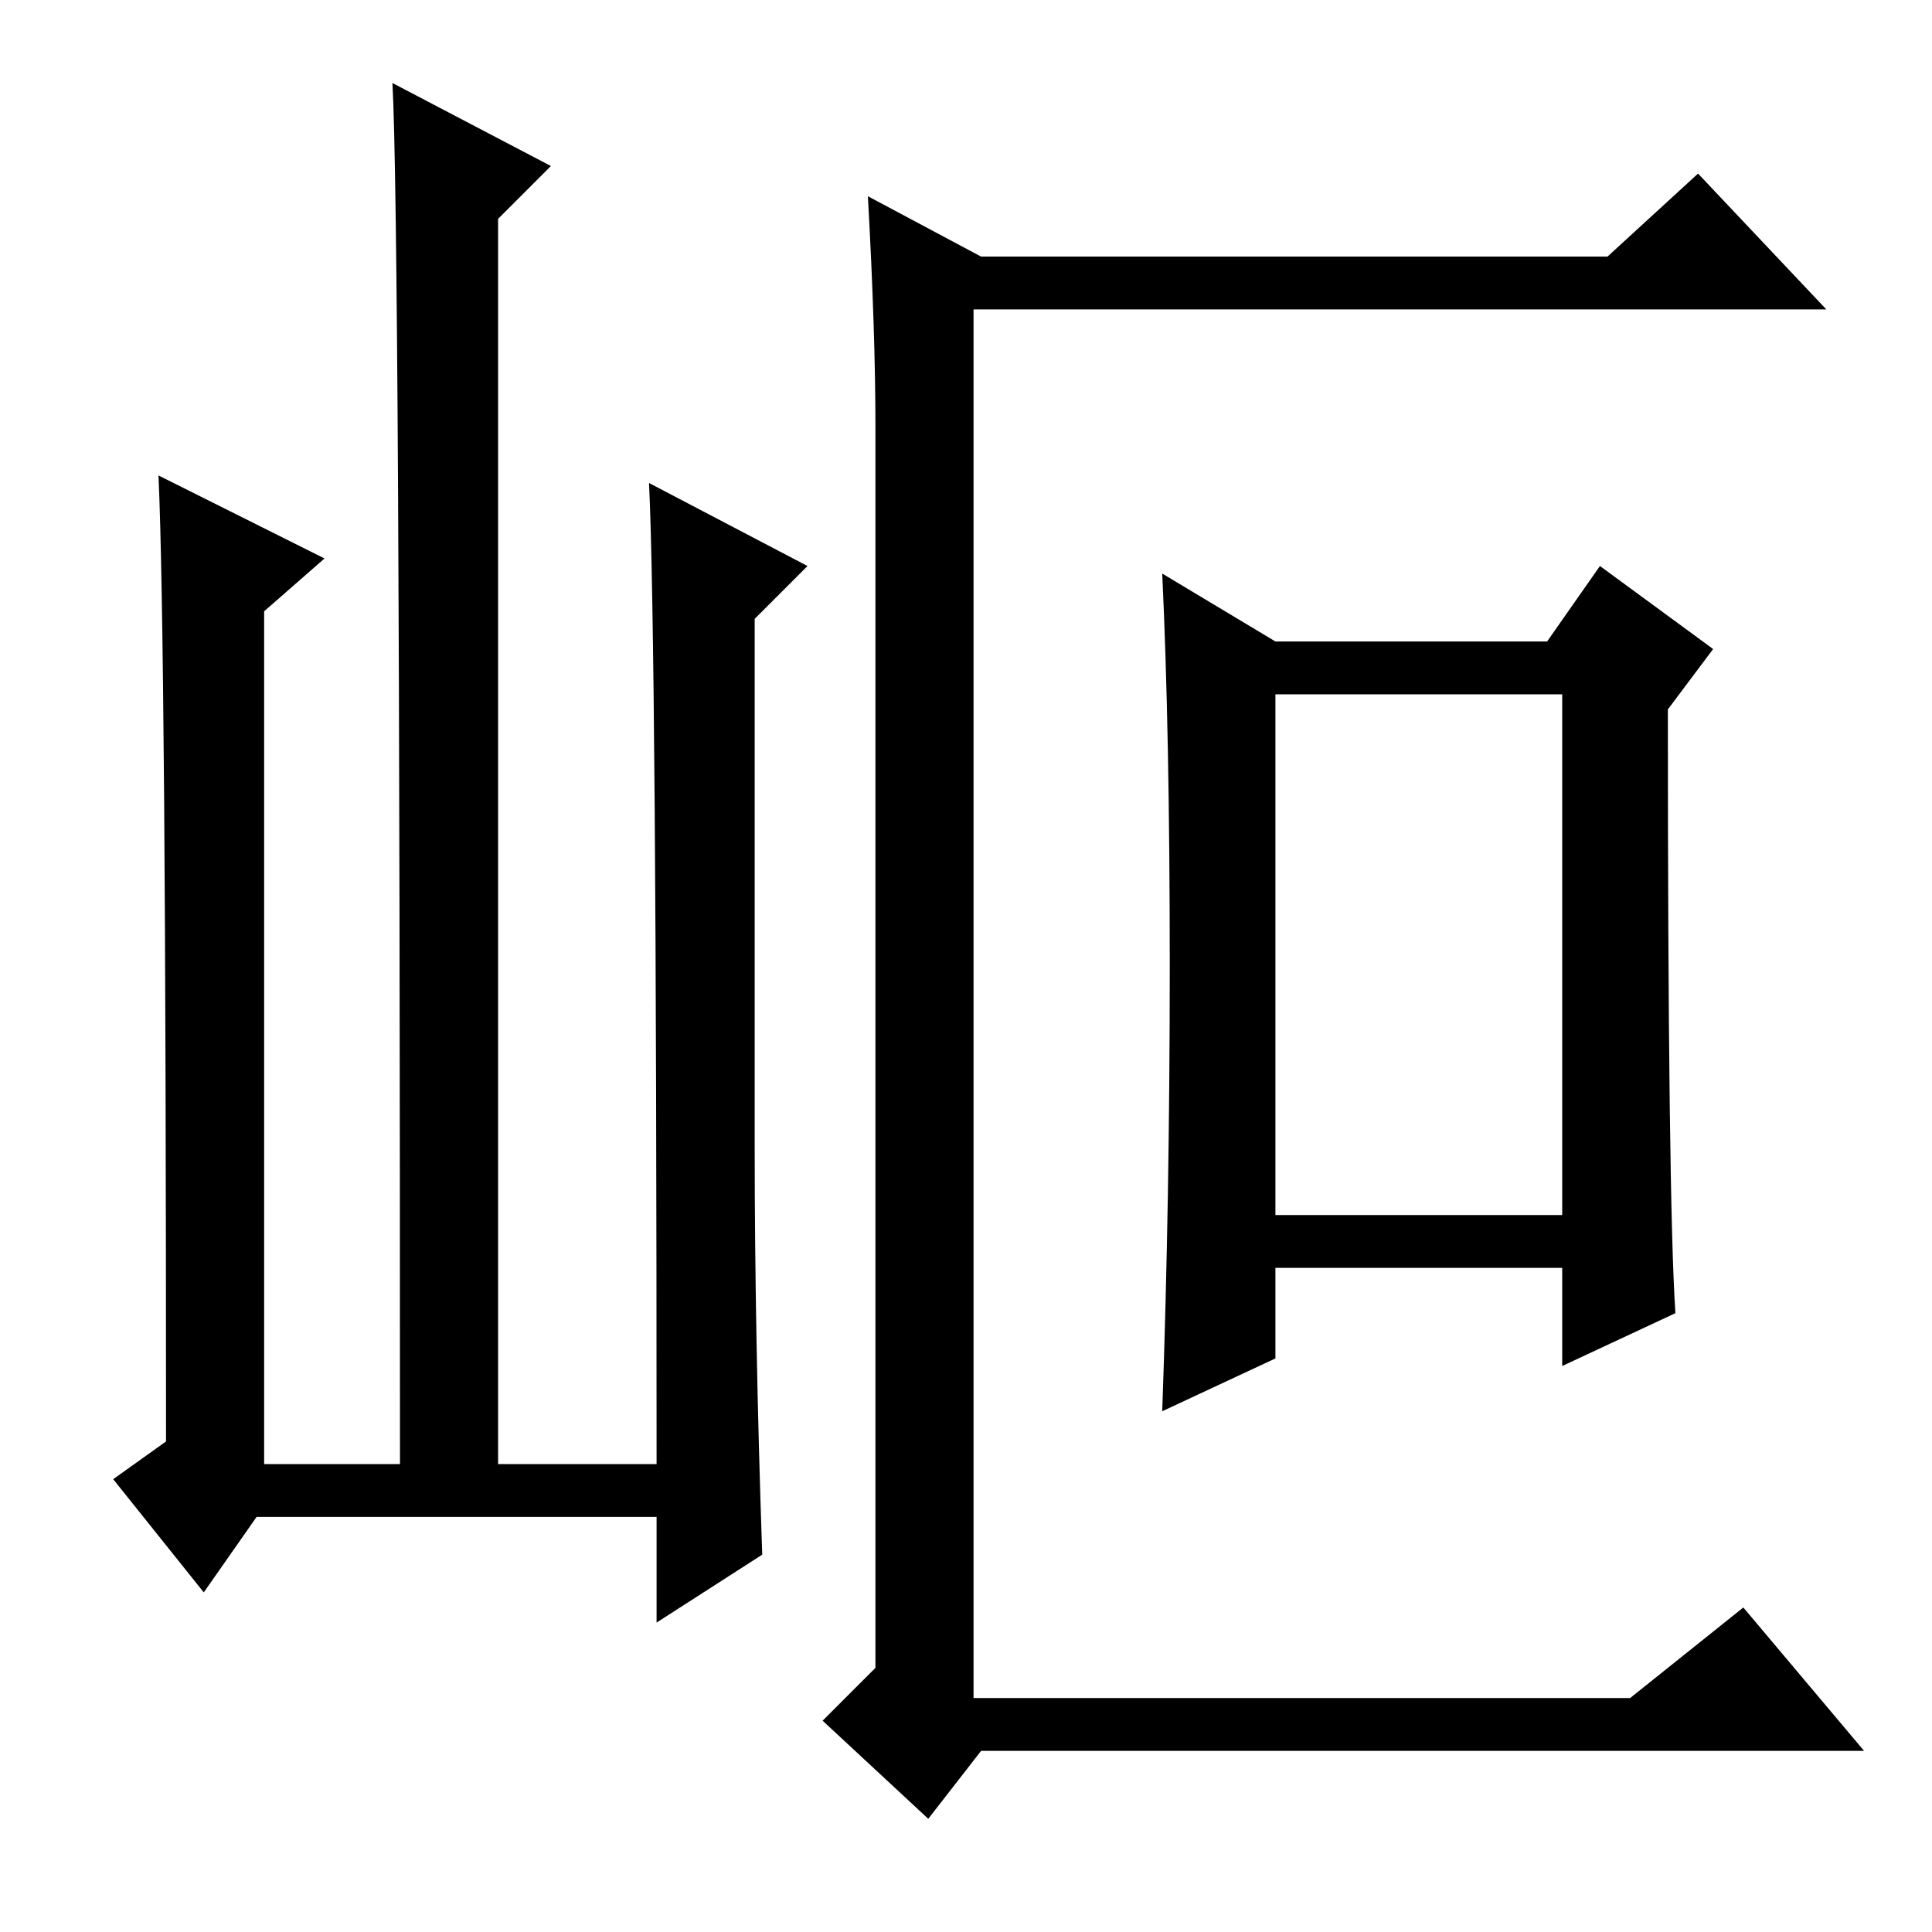 <?xml version="1.0" standalone="no"?>
<!DOCTYPE svg PUBLIC "-//W3C//DTD SVG 1.1//EN" "http://www.w3.org/Graphics/SVG/1.1/DTD/svg11.dtd" >
<svg xmlns="http://www.w3.org/2000/svg" xmlns:xlink="http://www.w3.org/1999/xlink" version="1.1" viewBox="0 -36 256 256">
  <g transform="matrix(1 0 0 -1 0 220)">
   <path fill="currentColor"
d="M34 55l-7 -10l-12 15l7 5q0 106 -1 128l22 -11l-8 -7v-113h18q0 165 -1 183l21 -11l-7 -7v-165h21q0 109 -1 130l21 -11l-7 -7v-70q0 -25 1 -54l-14 -9v14h-53zM169 95h38v69h-38v-69zM116 199.5q0 12.5 -1 30.5l15 -8h83l12 11l17 -18h-113v-184h87l15 12l16 -19h-117
l-7 -9l-14 13l7 7v164.5zM155 128q0 31 -1 52l15 -9h36l7 10l15 -11l-6 -8q0 -65 1 -80l-15 -7v13h-38v-12l-15 -7q1 28 1 59z" />
  </g>

</svg>
